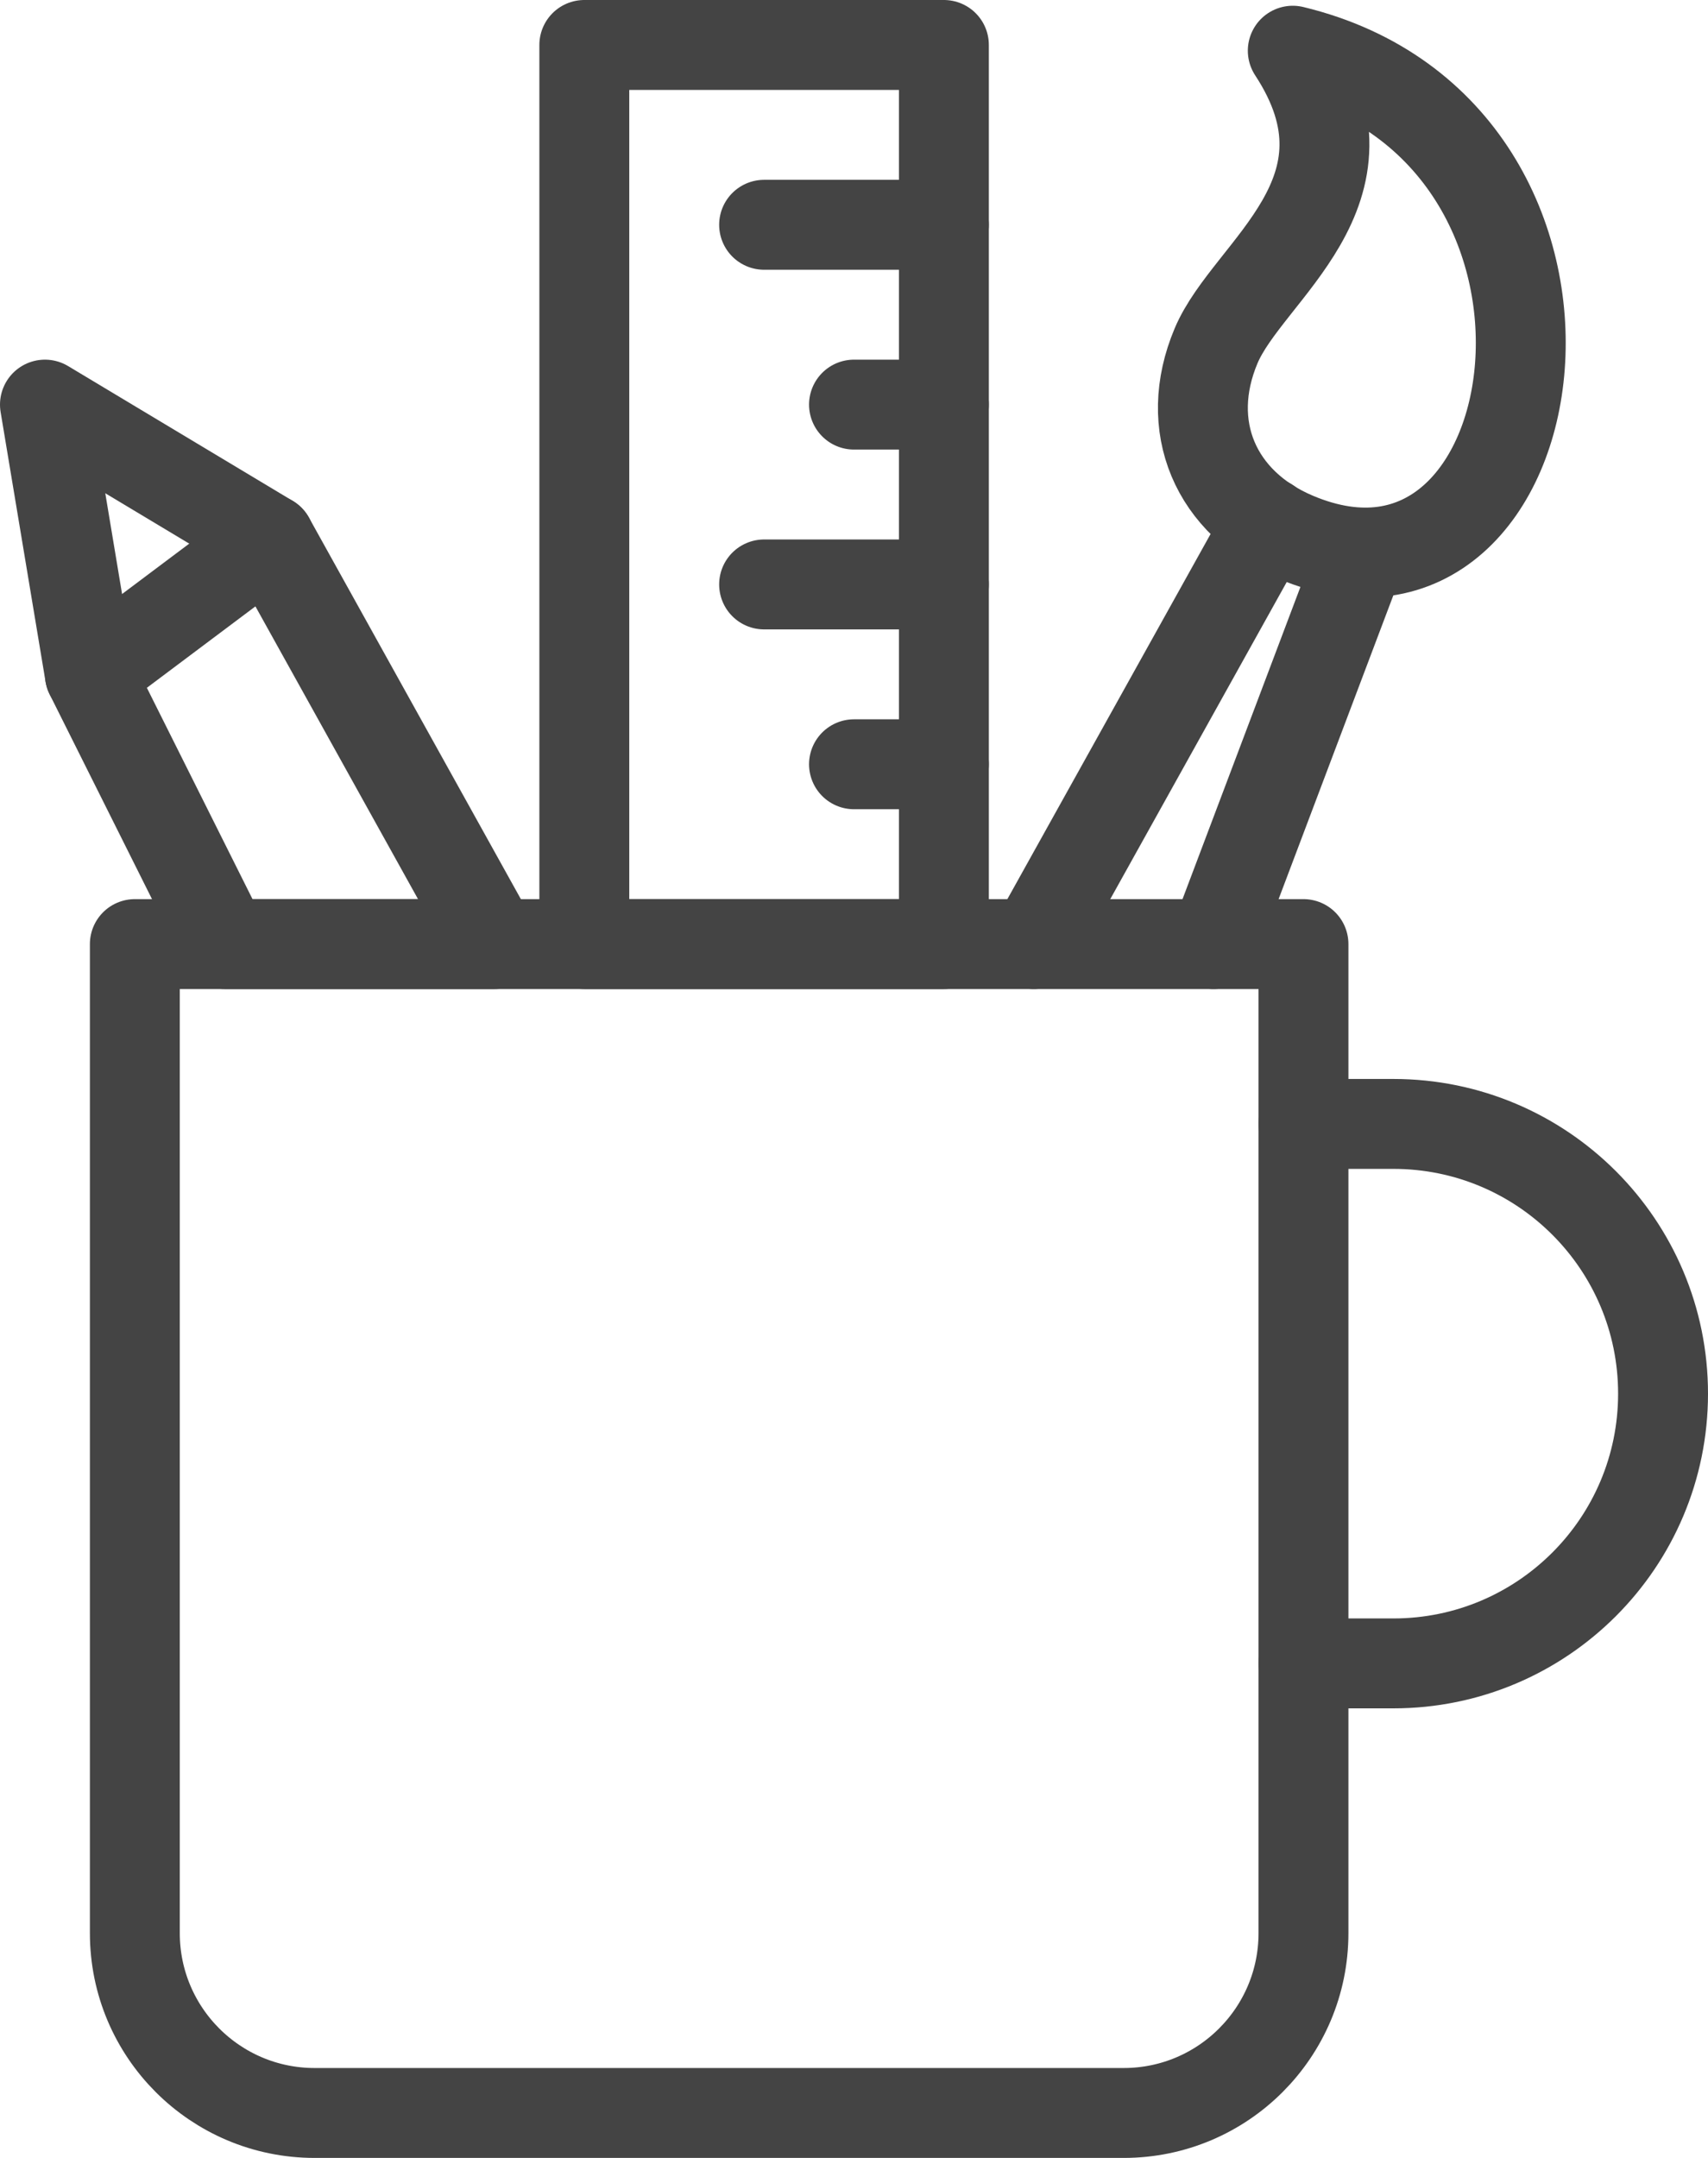 <?xml version="1.0" encoding="UTF-8" standalone="no"?>
<svg width="19px" height="24px" viewBox="0 0 19 24" version="1.1" xmlns="http://www.w3.org/2000/svg" xmlns:xlink="http://www.w3.org/1999/xlink">
    <!-- Generator: Sketch 3.6.1 (26313) - http://www.bohemiancoding.com/sketch -->
    <title>Group</title>
    <desc>Created with Sketch.</desc>
    <defs></defs>
    <g id="Page-1" stroke="none" stroke-width="1" fill="none" fill-rule="evenodd">
        <g id="Group" stroke="#444" stroke-linecap="round" stroke-linejoin="round">
            <path d="M14.5,12.5 L15.5,12.5 C17.157,12.5 18.5,13.843 18.5,15.5 C18.5,17.157 17.157,18.5 15.5,18.5 L14.5,18.5" id="Stroke-2392"></path>
            <path d="M14.5,21.5 C14.5,22.604 13.605,23.5 12.5,23.5 L3.5,23.5 C2.395,23.5 1.5,22.604 1.5,21.5 L1.5,10.5 L14.5,10.5 L14.5,21.5 L14.5,21.5 Z" id="Stroke-2393"></path>
            <path d="M14.381,0.564 C15.413,2.138 13.884,3.001 13.528,3.846 C13.151,4.74 13.518,5.598 14.413,5.975 C17.313,7.197 18.176,1.482 14.381,0.564 L14.381,0.564 Z" id="Stroke-2394"></path>
            <path d="M11.5,10.5 L14.109,5.813" id="Stroke-2395"></path>
            <path d="M15.141,6.156 L13.5,10.5" id="Stroke-2396"></path>
            <path d="M5.5,10.5 L2.5,10.5 L1,7.5 L0.5,4.5 L3,6 L5.5,10.5 L5.5,10.5 Z" id="Stroke-2397"></path>
            <path d="M1,7.5 L3,6" id="Stroke-2398"></path>
            <path d="M10.5,0.5 L6.5,0.5 L6.5,10.5 L10.5,10.5 L10.5,0.5 Z" id="Stroke-2399"></path>
            <path d="M10.5,2.5 L8.5,2.5" id="Stroke-2400"></path>
            <path d="M10.5,4.5 L9.5,4.5" id="Stroke-2401"></path>
            <path d="M10.5,6.5 L8.5,6.5" id="Stroke-2402"></path>
            <path d="M10.5,8.5 L9.5,8.5" id="Stroke-2403"></path>
        </g>
        <g id="Text" transform="translate(-192, -191)"></g>
    </g>
</svg>
